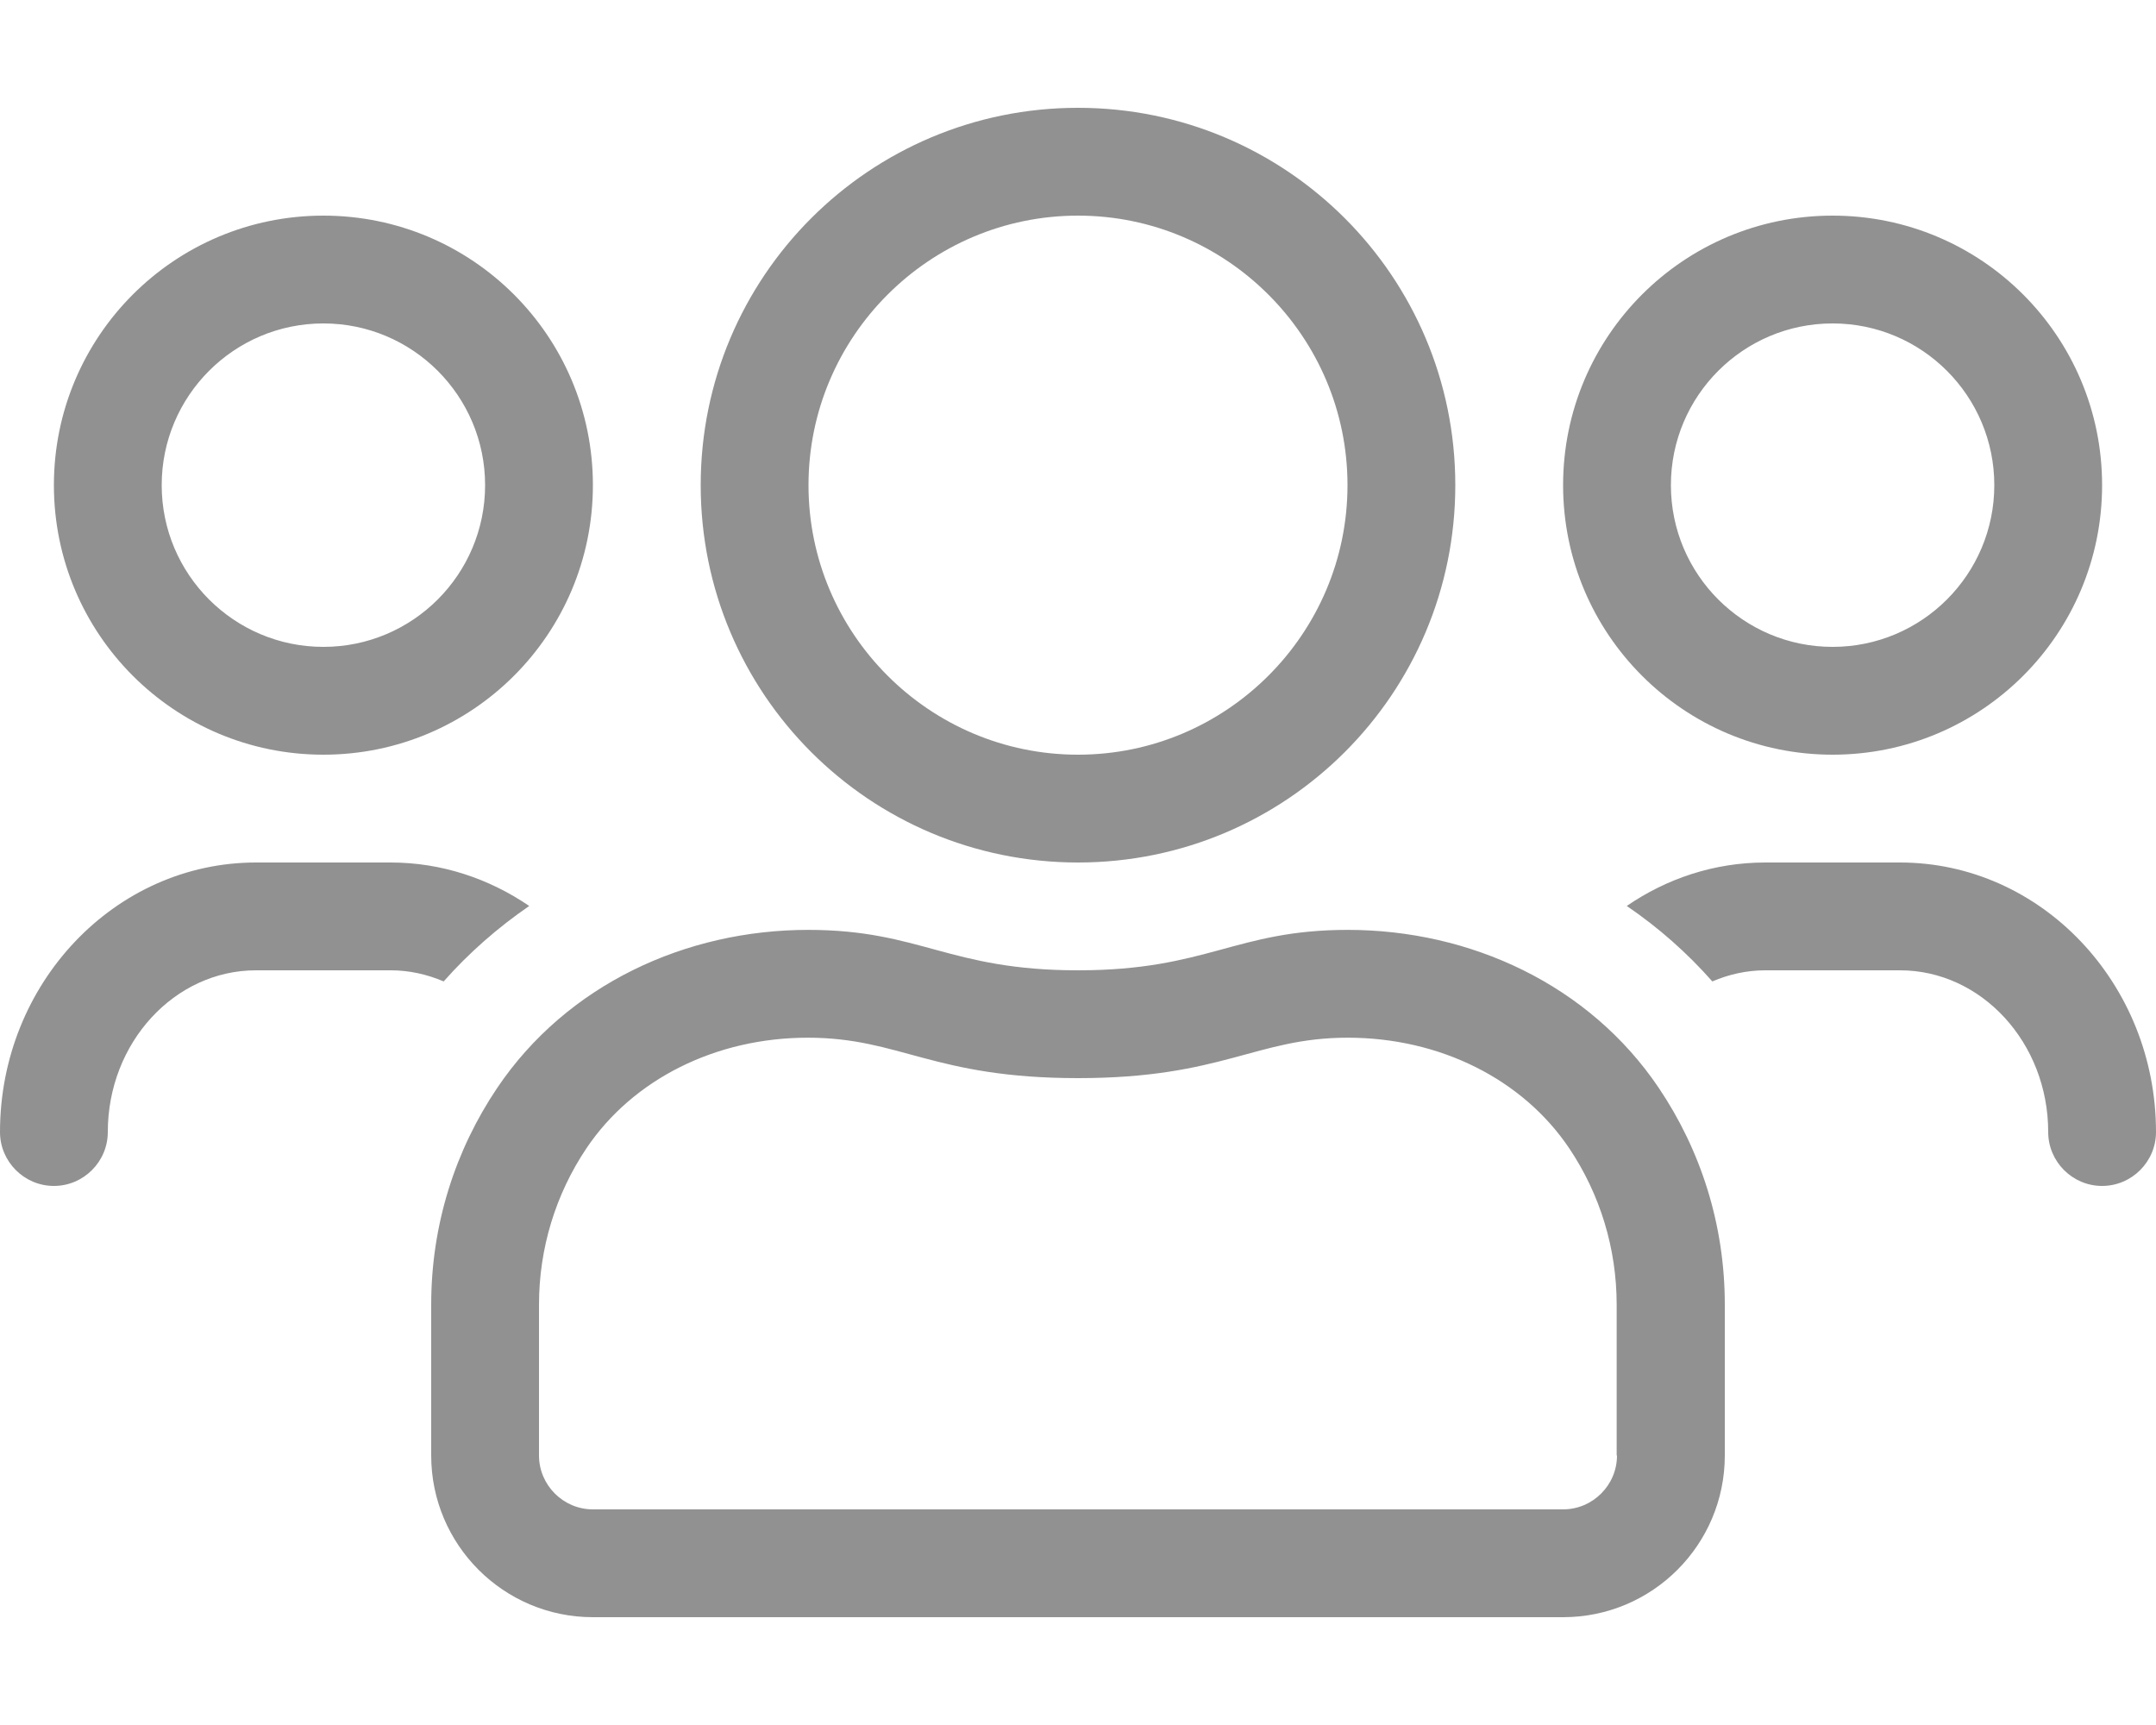 <svg width="640" height="512" viewBox="0 0 640 512" fill="none" xmlns="http://www.w3.org/2000/svg">
<path d="M544 224C588.2 224 624 188.2 624 144C624 99.8 588.2 64 544 64C499.8 64 464 99.8 464 144C464 188.2 499.8 224 544 224ZM544 96C570.5 96 592 117.5 592 144C592 170.5 570.5 192 544 192C517.5 192 496 170.5 496 144C496 117.5 517.5 96 544 96ZM320 256C381.9 256 432 205.9 432 144C432 82.1 381.9 32 320 32C258.1 32 208 82.1 208 144C208 205.9 258.1 256 320 256ZM320 64C364.1 64 400 99.9 400 144C400 188.1 364.1 224 320 224C275.9 224 240 188.1 240 144C240 99.9 275.9 64 320 64ZM564 256H524C508.8 256 494.7 260.8 482.9 268.9C492.3 275.3 500.8 282.8 508.3 291.3C513.2 289.2 518.5 288 524 288H564C588.2 288 608 309.5 608 336C608 344.8 615.2 352 624 352C632.8 352 640 344.8 640 336C640 291.9 605.9 256 564 256V256ZM96 224C140.2 224 176 188.2 176 144C176 99.8 140.2 64 96 64C51.8 64 16 99.8 16 144C16 188.2 51.8 224 96 224ZM96 96C122.5 96 144 117.5 144 144C144 170.5 122.5 192 96 192C69.5 192 48 170.5 48 144C48 117.5 69.5 96 96 96ZM400.1 276C366.7 276 358.4 288 320 288C281.6 288 273.3 276 239.9 276C203.6 276 168.3 292.2 147.6 322.9C135.2 341.3 128 363.4 128 387.2V432C128 458.5 149.5 480 176 480H464C490.5 480 512 458.5 512 432V387.2C512 363.4 504.8 341.3 492.4 322.9C471.7 292.2 436.4 276 400.1 276V276ZM480 432C480 440.8 472.8 448 464 448H176C167.2 448 160 440.8 160 432V387.2C160 370.6 164.9 354.5 174.1 340.8C187.9 320.3 212.5 308 239.8 308C267.2 308 277 320 320 320C363 320 372.8 308 400.1 308C427.4 308 452 320.3 465.8 340.8C475 354.5 479.9 370.6 479.9 387.2V432H480ZM157.1 268.9C145.2 260.8 131.1 256 116 256H76C34.1 256 0 291.9 0 336C0 344.8 7.2 352 16 352C24.8 352 32 344.8 32 336C32 309.5 51.8 288 76 288H116C121.5 288 126.8 289.2 131.7 291.3C139.2 282.8 147.8 275.3 157.1 268.9V268.9Z" fill="#919191"/>
</svg>
